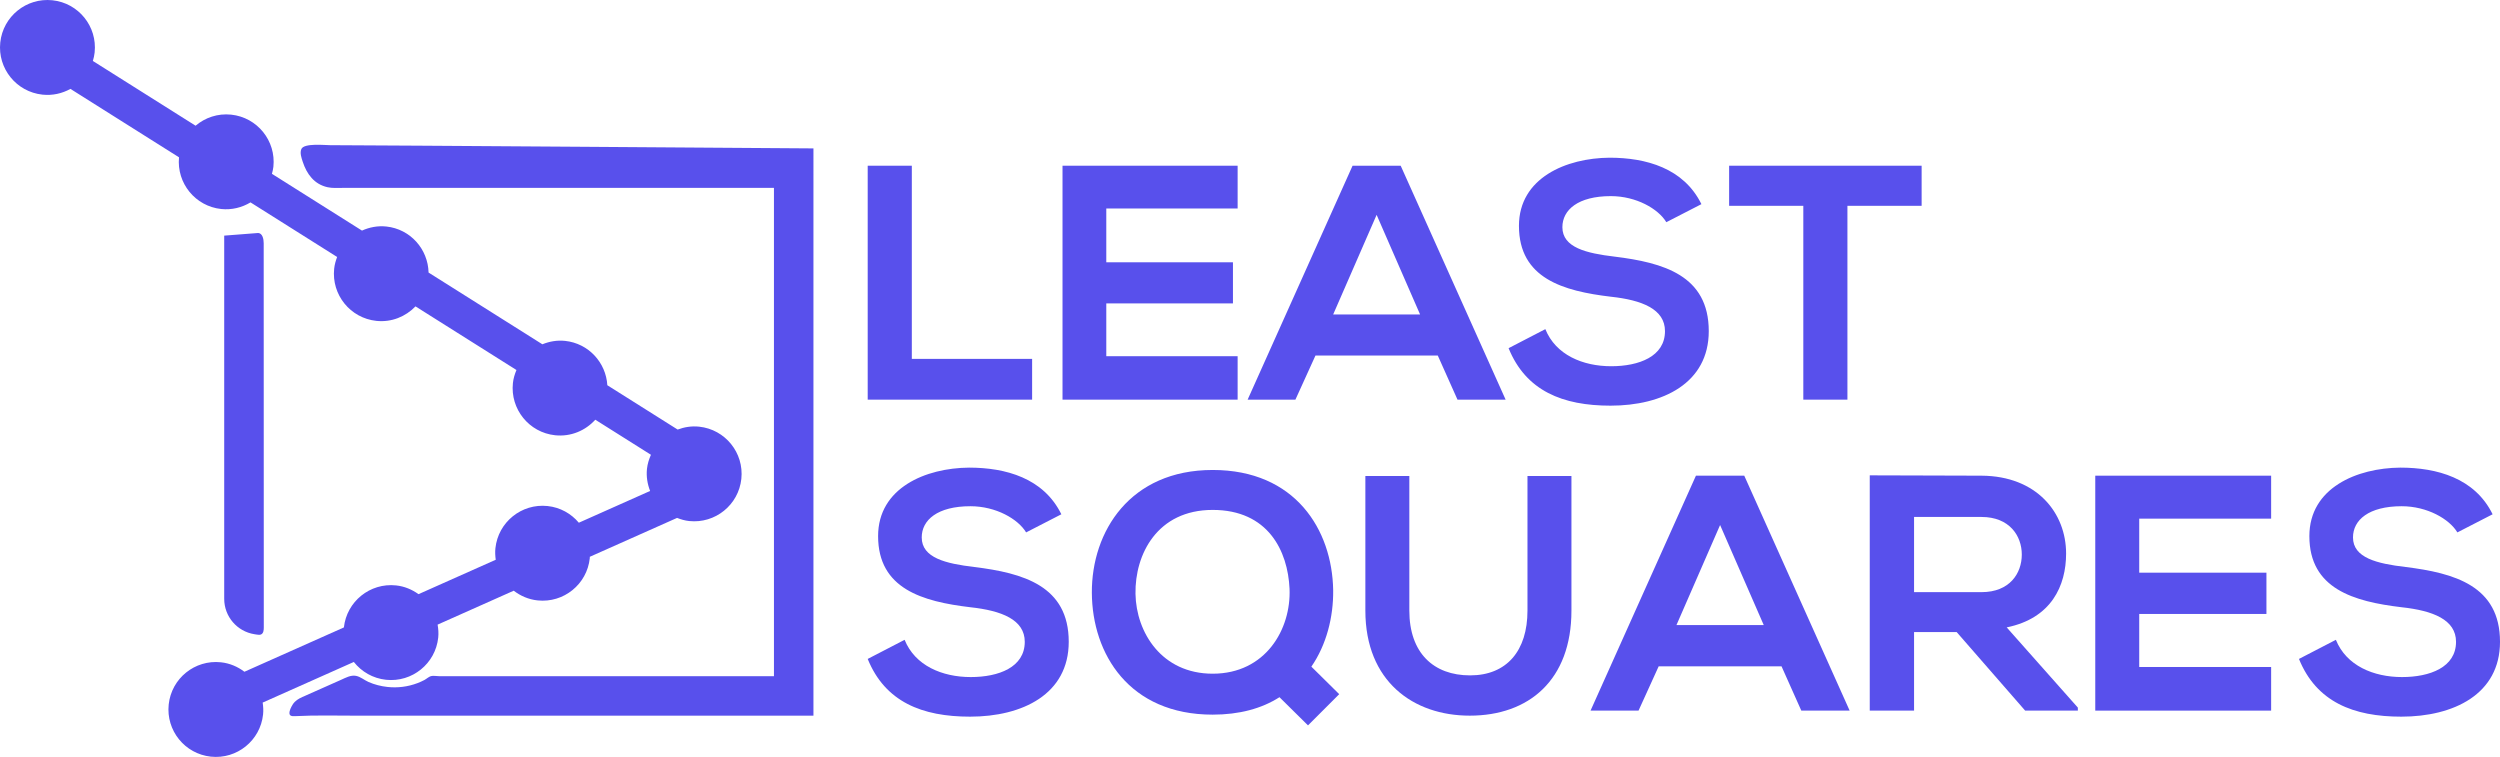 <?xml version="1.0" encoding="utf-8"?>
<!-- Generator: Adobe Illustrator 16.0.0, SVG Export Plug-In . SVG Version: 6.00 Build 0)  -->
<!DOCTYPE svg PUBLIC "-//W3C//DTD SVG 1.1//EN" "http://www.w3.org/Graphics/SVG/1.1/DTD/svg11.dtd">
<svg version="1.1" id="Layer_1" xmlns="http://www.w3.org/2000/svg" xmlns:xlink="http://www.w3.org/1999/xlink" x="0px" y="0px"
	 width="1414px" height="428.117px" viewBox="0 0 1414 428.117" enable-background="new 0 0 1414 428.117" xml:space="preserve">
<polygon fill="#5850EC" points="515.725,93.729 515.725,202.981 583.767,202.981 583.767,226.041 490.77,226.041 490.77,93.729 "/>
<polygon fill="#5850EC" points="700.003,226.041 600.958,226.041 600.958,93.729 700.003,93.729 700.003,117.924 625.716,117.924 
	625.716,148.354 697.356,148.354 697.356,171.604 625.716,171.604 625.716,201.471 700.003,201.471 "/>
<path fill="#5850EC" d="M813.211,201.091h-69.182l-11.344,24.951h-27.026l59.353-132.313h27.216l59.353,132.313h-27.222
	L813.211,201.091z M778.617,121.515l-24.568,56.328h49.143L778.617,121.515z"/>
<g>
	<defs>
		<rect id="SVGID_1_" x="-293" y="-785.941" width="2000" height="2000"/>
	</defs>
	<clipPath id="SVGID_2_">
		<use xlink:href="#SVGID_1_"  overflow="visible"/>
	</clipPath>
	<path clip-path="url(#SVGID_2_)" fill="#5850EC" d="M942.476,125.672c-4.535-7.562-17.012-14.745-31.377-14.745
		c-18.525,0-27.411,7.753-27.411,17.579c0,11.531,13.61,14.745,29.489,16.636c27.596,3.401,53.304,10.583,53.304,42.15
		c0,29.486-26.082,42.151-55.571,42.151c-27.032,0-47.825-8.317-57.649-32.511l20.788-10.774
		c5.864,14.555,21.173,20.98,37.241,20.98c15.688,0,30.427-5.481,30.427-19.846c0-12.474-13.041-17.579-30.617-19.47
		c-27.031-3.211-51.979-10.396-51.979-40.072c0-27.216,26.842-38.37,51.22-38.559c20.604,0,41.967,5.861,51.98,26.274
		L942.476,125.672z"/>
	<polygon clip-path="url(#SVGID_2_)" fill="#5850EC" points="1019.956,116.41 977.996,116.41 977.996,93.729 1086.871,93.729 
		1086.871,116.41 1044.904,116.41 1044.904,226.042 1019.956,226.042 	"/>
	<path clip-path="url(#SVGID_2_)" fill="#5850EC" d="M580.371,301.126c-4.555-7.595-17.085-14.808-31.512-14.808
		c-18.606,0-27.53,7.785-27.53,17.654c0,11.58,13.669,14.809,29.616,16.707c27.715,3.415,53.534,10.629,53.534,42.331
		c0,29.614-26.195,42.332-55.811,42.332c-27.148,0-48.031-8.352-57.897-32.649l20.877-10.82c5.89,14.617,21.264,21.07,37.402,21.07
		c15.756,0,30.558-5.506,30.558-19.933c0-12.527-13.097-17.653-30.749-19.553c-27.148-3.225-52.204-10.441-52.204-40.246
		c0-27.332,26.957-38.534,51.441-38.725c20.692,0,42.147,5.888,52.204,26.389L580.371,301.126z"/>
	<path clip-path="url(#SVGID_2_)" fill="#5850EC" d="M754.044,333.777c0.189,15.186-3.798,30.941-12.34,43.282l15.756,15.564
		l-17.652,17.655l-16.137-15.947c-10.064,6.456-22.779,9.872-37.778,9.872c-47.268,0-68.151-34.357-68.341-68.907
		c-0.185-34.74,21.645-69.479,68.341-69.479C732.595,265.817,753.478,299.606,754.044,333.777 M642.232,335.866
		c0.381,21.831,14.808,45.178,43.661,45.178c29.998,0,44.424-25.246,43.471-48.027c-0.947-21.449-12.149-44.608-43.471-44.608
		C654.572,288.408,641.85,313.466,642.232,335.866"/>
	<path clip-path="url(#SVGID_2_)" fill="#5850EC" d="M888.807,269.232v76.125c0,39.294-24.107,59.416-57.516,59.416
		c-31.893,0-59.041-19.362-59.041-59.416v-76.125h24.871v76.125c0,23.92,13.668,36.639,34.361,36.639
		c20.691,0,32.46-13.858,32.46-36.639v-76.125H888.807z"/>
	<path clip-path="url(#SVGID_2_)" fill="#5850EC" d="M1007.63,376.868h-69.48l-11.393,25.06h-27.142l59.607-132.883h27.333
		l59.608,132.883h-27.34L1007.63,376.868z M972.887,296.95l-24.675,56.571h49.354L972.887,296.95z"/>
	<path clip-path="url(#SVGID_2_)" fill="#5850EC" d="M1175.229,401.928h-29.802l-38.726-44.422h-24.107v44.422h-25.063V268.854
		c21.074,0,42.143,0.191,63.216,0.191c31.321,0.188,47.84,21.07,47.84,44.04c0,18.224-8.352,36.639-33.604,41.766l40.246,45.369
		V401.928z M1082.594,292.393v42.523h38.153c15.946,0,22.778-10.629,22.778-21.263c0-10.629-7.022-21.261-22.778-21.261H1082.594z"
		/>
	<polygon clip-path="url(#SVGID_2_)" fill="#5850EC" points="1284.555,401.928 1185.082,401.928 1185.082,269.045 1284.555,269.045 
		1284.555,293.345 1209.947,293.345 1209.947,323.905 1281.896,323.905 1281.896,347.255 1209.947,347.255 1209.947,377.25 
		1284.555,377.25 	"/>
	<path clip-path="url(#SVGID_2_)" fill="#5850EC" d="M1389.893,301.126c-4.555-7.595-17.086-14.808-31.513-14.808
		c-18.605,0-27.529,7.785-27.529,17.654c0,11.58,13.669,14.809,29.616,16.707c27.715,3.415,53.533,10.629,53.533,42.331
		c0,29.614-26.194,42.332-55.811,42.332c-27.148,0-48.031-8.352-57.898-32.649l20.878-10.82c5.89,14.617,21.265,21.07,37.402,21.07
		c15.756,0,30.558-5.506,30.558-19.933c0-12.527-13.097-17.653-30.749-19.553c-27.147-3.225-52.204-10.441-52.204-40.246
		c0-27.332,26.958-38.534,51.441-38.725c20.692,0,42.147,5.888,52.204,26.389L1389.893,301.126z"/>
	<path clip-path="url(#SVGID_2_)" fill="#5850EC" d="M395.444,241.323c-4.282-0.454-8.387,0.226-12.163,1.638l-39.777-25.073
		c-0.764-12.863-10.647-23.679-23.884-25.082c-4.548-0.482-8.897,0.315-12.857,1.924L242.4,154.161
		c-0.314-13.279-10.316-24.608-23.878-26.045c-4.905-0.519-9.59,0.417-13.783,2.307l-50.938-32.107
		c0.338-1.294,0.682-2.588,0.827-3.958c1.562-14.741-9.121-27.955-23.861-29.517c-7.594-0.805-14.748,1.68-20.148,6.257
		L52.524,34.479c0.46-1.55,0.829-3.145,1.005-4.811c1.562-14.74-9.121-27.955-23.86-29.516C14.929-1.41,1.714,9.272,0.152,24.012
		c-1.562,14.74,9.121,27.955,23.86,29.517c5.708,0.605,11.164-0.664,15.827-3.256l61.41,38.709
		c-1.396,14.625,9.217,27.684,23.862,29.237c6.029,0.638,11.749-0.852,16.574-3.75l48.994,30.881
		c-0.795,2.103-1.426,4.288-1.674,6.627c-1.562,14.74,9.121,27.955,23.86,29.517c8.591,0.91,16.587-2.419,22.138-8.206
		l57.102,35.993c-0.962,2.323-1.723,4.758-2.001,7.386c-1.562,14.739,9.121,27.954,23.86,29.516
		c8.891,0.942,17.178-2.622,22.736-8.794l31.474,19.838c-1.097,2.484-1.945,5.113-2.247,7.957
		c-0.467,4.411,0.271,8.635,1.778,12.502l-40.313,17.967c-4.308-5.119-10.491-8.676-17.67-9.437
		c-14.739-1.561-27.955,9.121-29.517,23.861c-0.236,2.228-0.108,4.396,0.187,6.52l-43.677,19.465
		c-3.649-2.614-7.932-4.445-12.715-4.952c-14.706-1.559-27.884,9.074-29.496,23.764l-56.265,25.074
		c-3.763-2.853-8.267-4.824-13.305-5.358c-14.74-1.562-27.955,9.12-29.517,23.86c-1.562,14.739,9.121,27.956,23.86,29.517
		c14.74,1.562,27.955-9.121,29.517-23.86c0.244-2.302,0.094-4.537-0.227-6.725l51.558-22.977c4.32,5.476,10.735,9.289,18.219,10.082
		c14.74,1.563,27.955-9.12,29.517-23.86c0.267-2.521,0.059-4.959-0.349-7.34l43.052-19.187c3.799,2.934,8.379,4.951,13.502,5.494
		c14.739,1.563,27.955-9.122,29.517-23.861c0.028-0.272-0.017-0.533,0.004-0.806l49.356-21.996c2.167,0.841,4.423,1.513,6.845,1.77
		c14.739,1.562,27.955-9.121,29.517-23.86C420.867,256.099,410.184,242.885,395.444,241.323"/>
	<path clip-path="url(#SVGID_2_)" fill="#5850EC" d="M170.483,84.24c-1.02,2.179,0.041,5.113,0.734,7.233
		c2.286,6.989,6.474,12.731,14.049,14.421c2.76,0.615,5.699,0.381,8.524,0.381h16.193h24.737h30.753h34.245h35.208h33.646h29.558
		h22.942h13.802h2.875V382.45h-5.058h-13.773h-20.412h-24.969h-27.449h-27.849h-26.171h-22.412H253.08h-4.746
		c-1.335,0-3.353-0.393-4.616-0.029c-1.213,0.349-2.526,1.586-3.668,2.185c-1.275,0.67-2.59,1.263-3.936,1.775
		c-5.382,2.049-11.239,2.797-16.964,2.161c-3.733-0.414-7.358-1.323-10.797-2.85c-2.366-1.049-4.422-2.925-7.016-3.428
		c-2.924-0.567-5.805,1.072-8.382,2.218c-3.738,1.661-7.475,3.322-11.214,4.984c-3.51,1.567-7.174,3.189-10.744,4.776
		c-2.112,0.938-4.081,2.122-5.363,4.097c-0.816,1.258-3.033,5.243-1.292,6.351c0.698,0.444,1.585,0.412,2.412,0.37
		c11.858-0.609,23.74-0.272,35.607-0.272h20.325h23.042h24.995h26.183h26.61h26.271h25.169h23.303h20.674h17.281h13.124h8.204h2.545
		V83.937c-1.773,0-255.062-1.824-273.429-1.824C183.652,82.112,172.068,80.853,170.483,84.24"/>
	<path clip-path="url(#SVGID_2_)" fill="#5850EC" d="M126.811,133.271l0.002,205.437c0,9.959,7.242,18.438,17.077,19.999
		l1.378,0.218c0.836,0.133,1.74,0.256,2.49-0.137c1.276-0.668,1.44-2.397,1.44-3.838c-0.018-72.449-0.036-144.899-0.054-217.348
		c0-2.431-0.668-5.637-3.091-5.826"/>
</g>
</svg>
